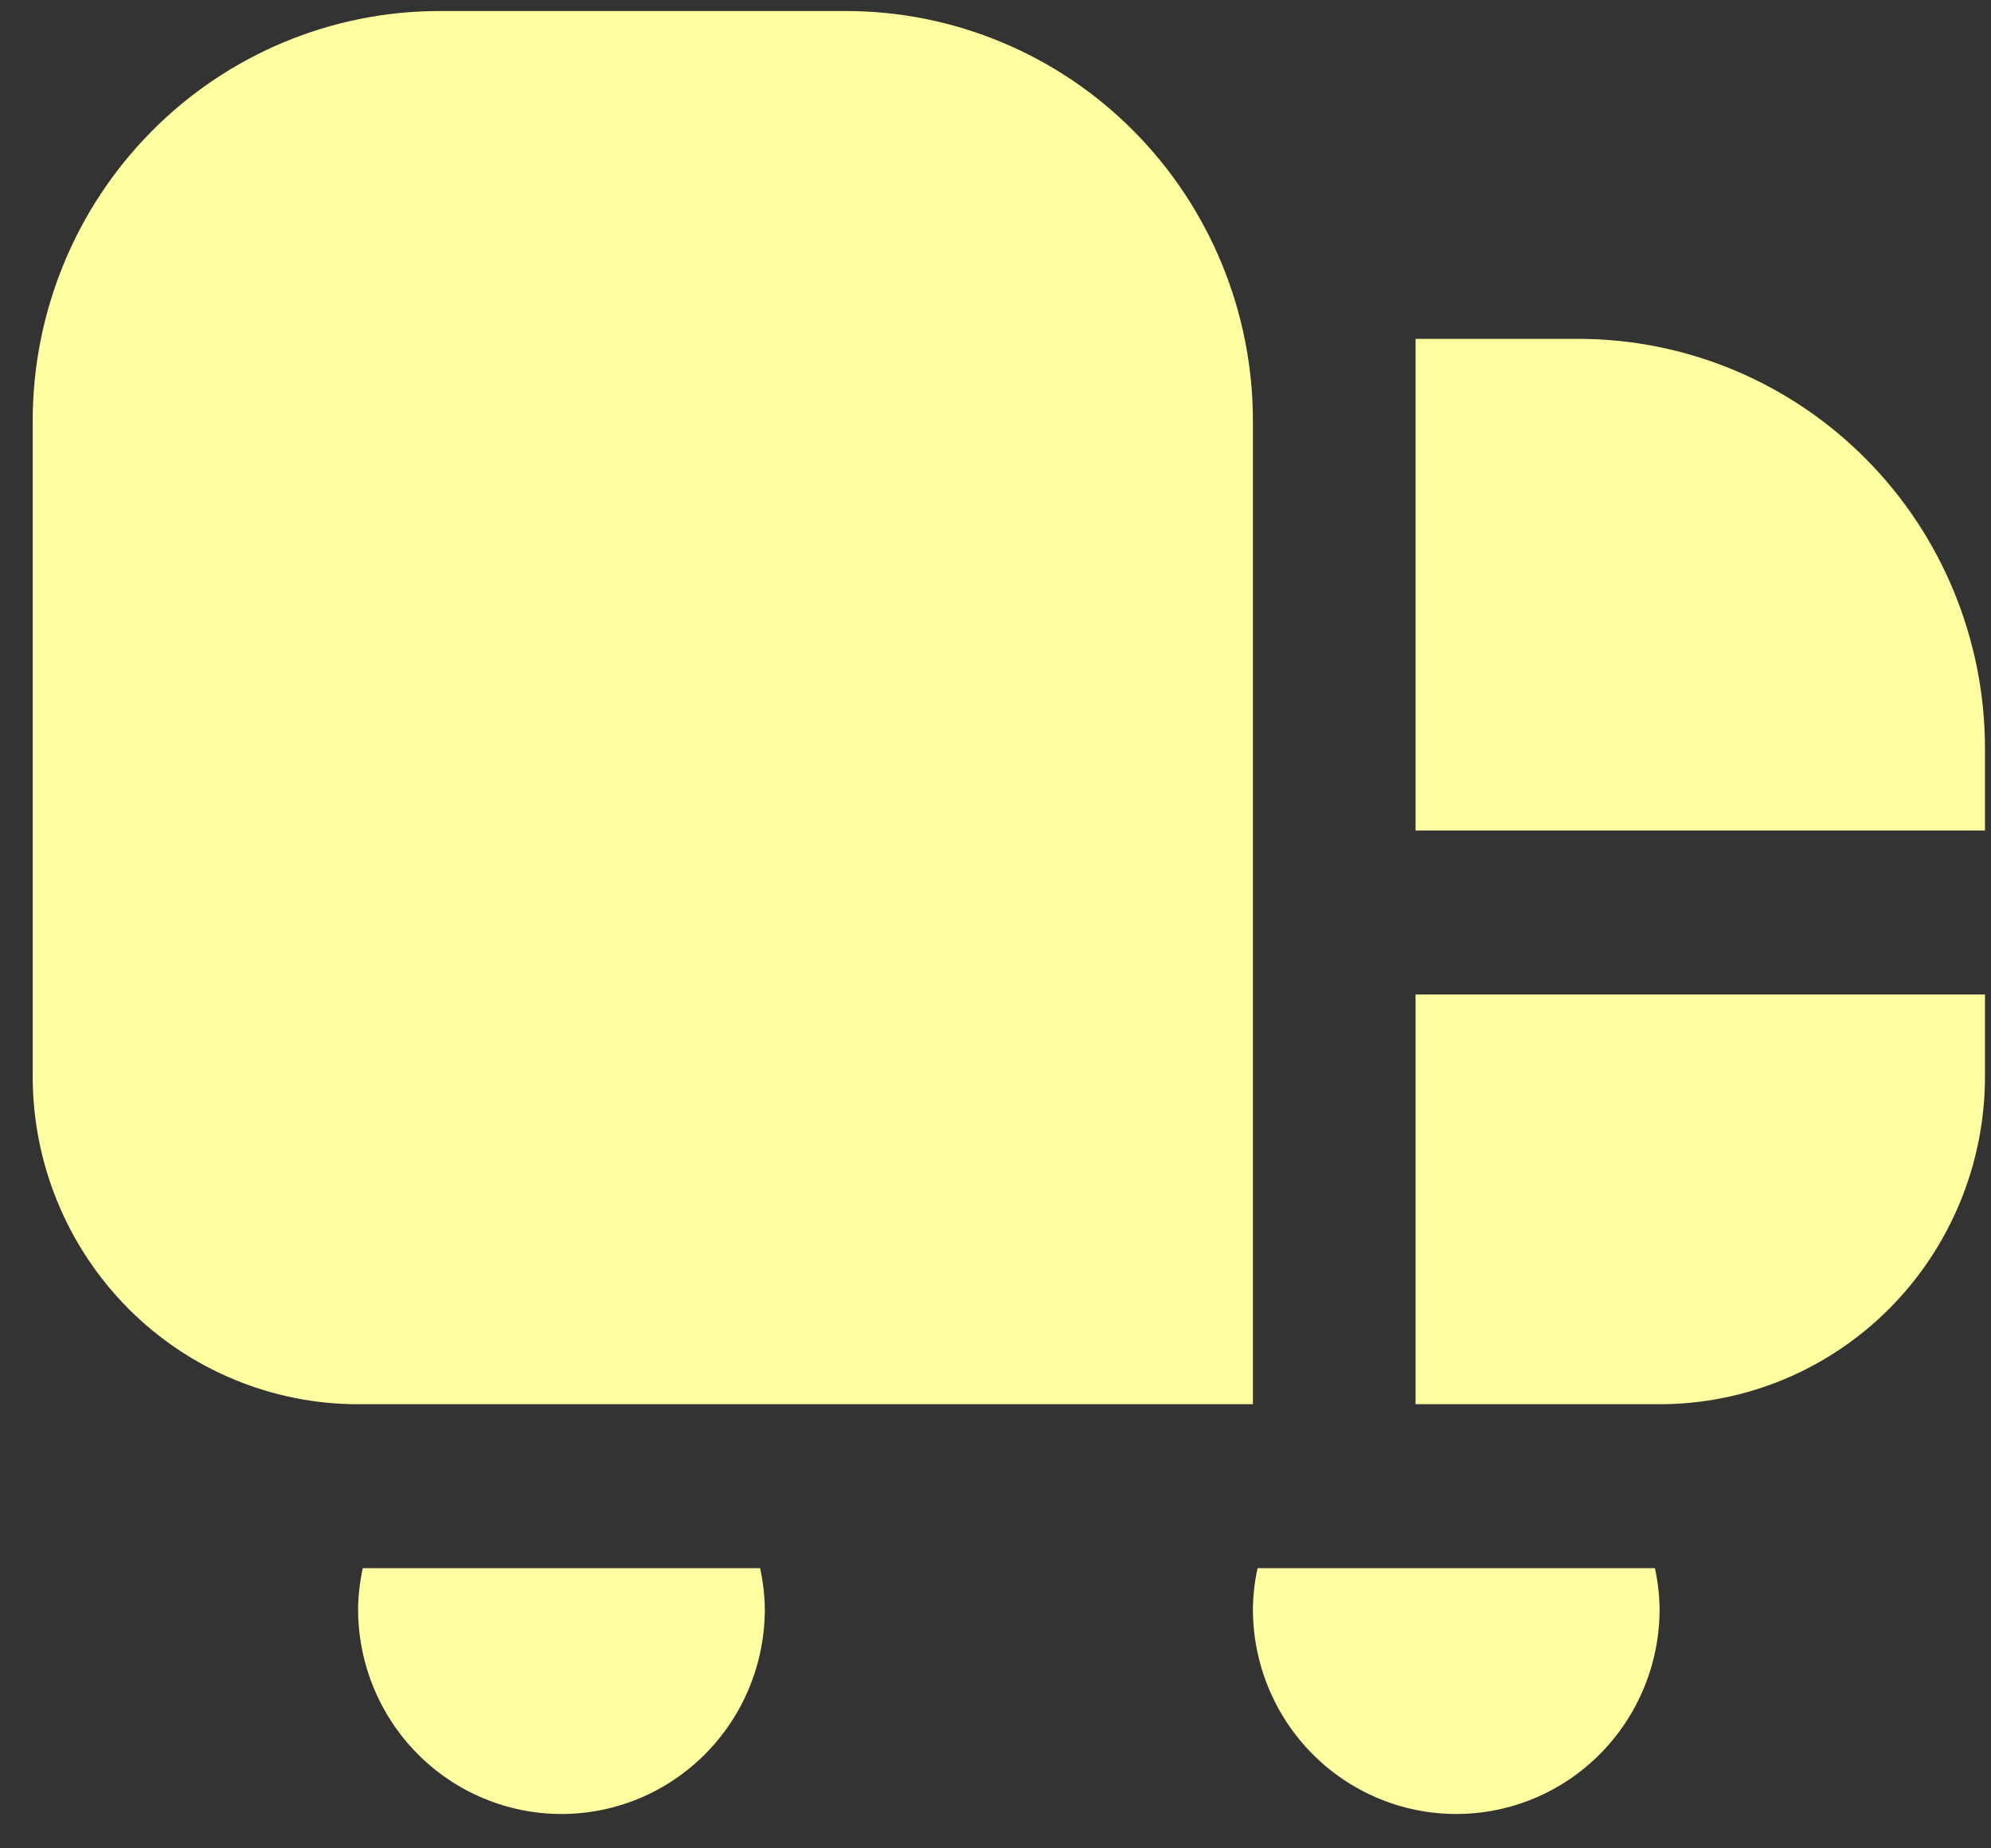 <svg width="42" height="39" viewBox="0 0 42 39" fill="none" xmlns="http://www.w3.org/2000/svg">
<rect x="0" y="0" width="42" height="39" fill="#333333" stroke="none"/>
<path d="M26.43 29.629H7.554C5.734 29.629 3.988 28.901 2.7 27.604C1.413 26.306 0.69 24.547 0.69 22.713V8.879C0.69 6.586 1.594 4.387 3.203 2.766C4.812 1.144 6.994 0.233 9.27 0.233H17.85C18.976 0.233 20.092 0.457 21.133 0.892C22.174 1.326 23.12 1.963 23.916 2.766C24.713 3.569 25.345 4.522 25.776 5.571C26.208 6.62 26.43 7.744 26.43 8.879V29.629ZM41.873 17.525V15.796C41.873 14.661 41.651 13.536 41.22 12.487C40.789 11.438 40.157 10.485 39.36 9.682C38.563 8.88 37.618 8.243 36.577 7.808C35.536 7.374 34.42 7.15 33.293 7.15H29.861V17.525H41.873ZM29.861 20.983V29.629H35.009C36.83 29.629 38.576 28.901 39.863 27.604C41.15 26.306 41.873 24.547 41.873 22.713V20.983H29.861ZM7.653 33.088C7.591 33.372 7.557 33.661 7.554 33.952C7.554 35.099 8.006 36.198 8.81 37.009C9.615 37.82 10.706 38.275 11.844 38.275C12.982 38.275 14.073 37.82 14.877 37.009C15.682 36.198 16.134 35.099 16.134 33.952C16.13 33.661 16.097 33.372 16.034 33.088H7.653ZM26.529 33.088C26.466 33.372 26.433 33.661 26.43 33.952C26.43 35.099 26.881 36.198 27.686 37.009C28.491 37.82 29.582 38.275 30.719 38.275C31.857 38.275 32.948 37.82 33.753 37.009C34.557 36.198 35.009 35.099 35.009 33.952C35.006 33.661 34.973 33.372 34.91 33.088H26.529Z" fill="#FFFFA1"/>
</svg>
